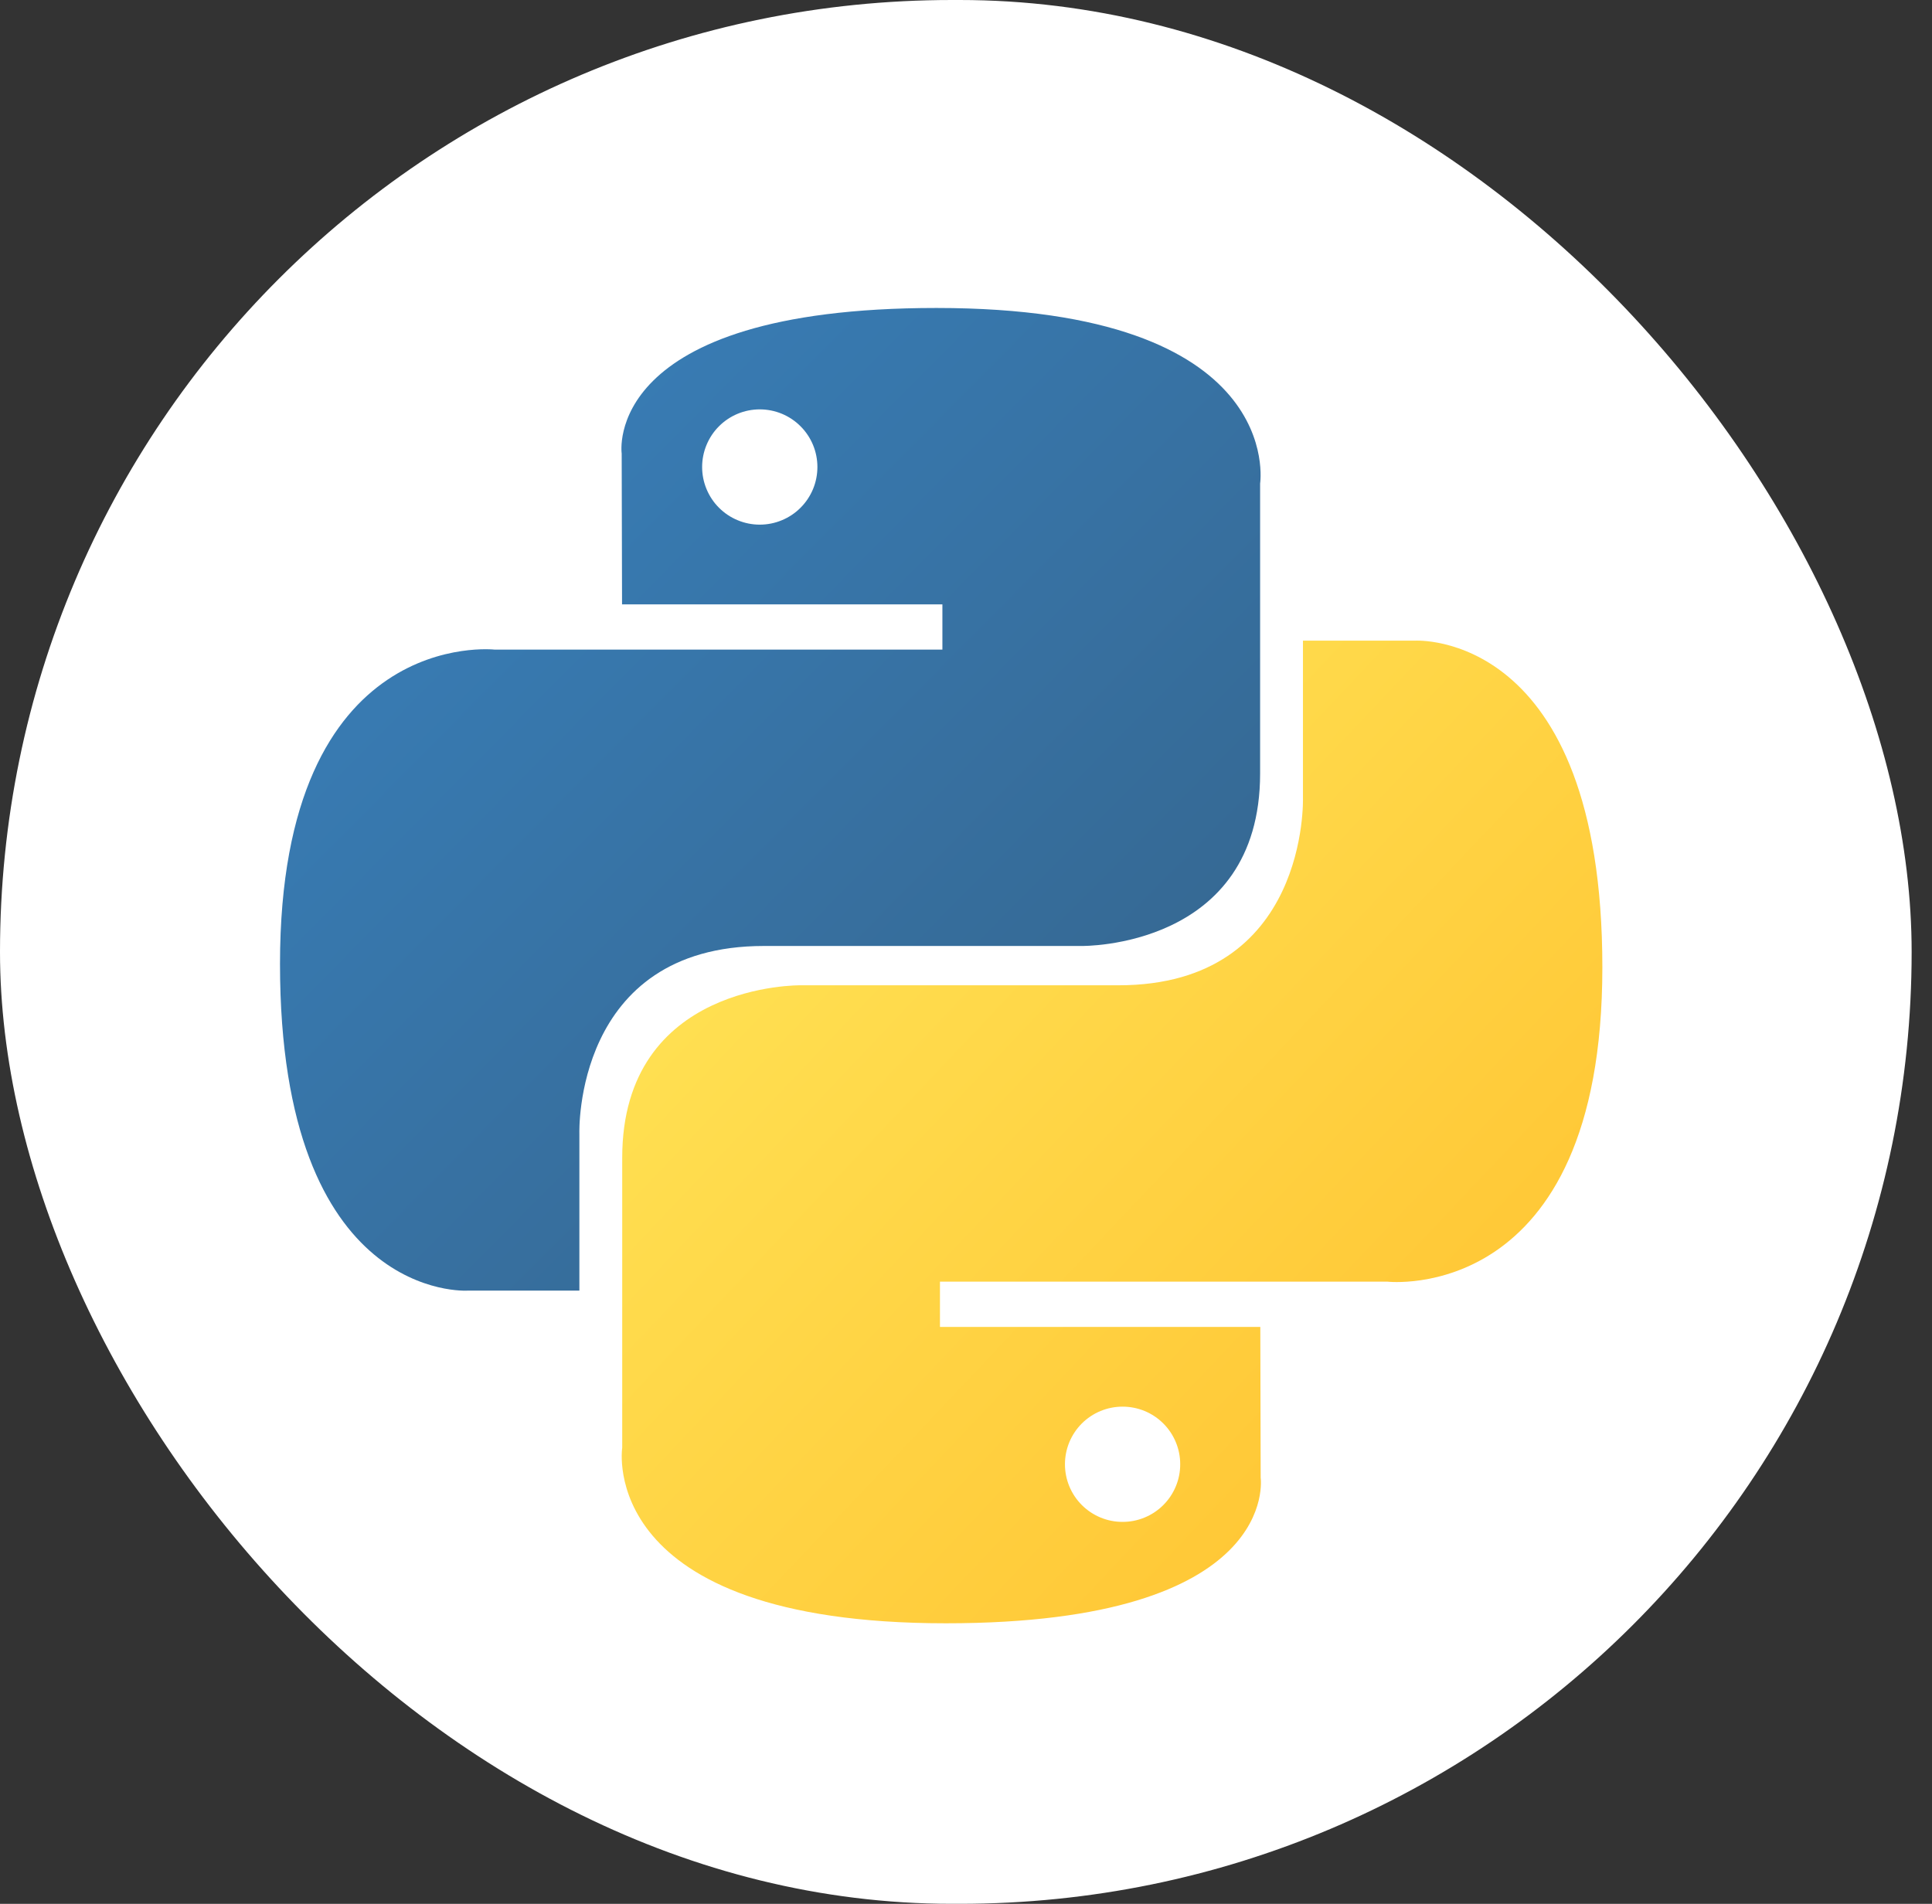 <svg width="69" height="68" viewBox="0 0 69 68" fill="none" xmlns="http://www.w3.org/2000/svg">
<rect x="0" y="0" width="69" height="68" fill="#333333" stroke="none"/>
<rect width="68.273" height="68" rx="34" fill="white"/>
<path d="M33.443 11C21.454 11 22.203 16.199 22.203 16.199L22.216 21.586H33.657V23.203H17.672C17.672 23.203 10 22.333 10 34.429C10 46.527 16.696 46.098 16.696 46.098H20.692V40.484C20.692 40.484 20.477 33.788 27.282 33.788H38.629C38.629 33.788 45.004 33.891 45.004 27.627V17.269C45.004 17.269 45.972 11 33.443 11ZM27.134 14.622C27.405 14.622 27.673 14.675 27.922 14.778C28.172 14.882 28.399 15.033 28.59 15.225C28.782 15.416 28.933 15.643 29.037 15.893C29.14 16.142 29.193 16.41 29.193 16.68C29.193 16.951 29.14 17.219 29.037 17.468C28.933 17.718 28.782 17.945 28.59 18.136C28.399 18.328 28.172 18.479 27.922 18.582C27.673 18.686 27.405 18.739 27.134 18.739C26.864 18.739 26.596 18.686 26.347 18.582C26.097 18.479 25.87 18.328 25.679 18.136C25.487 17.945 25.336 17.718 25.233 17.468C25.129 17.219 25.076 16.951 25.076 16.68C25.076 16.41 25.129 16.142 25.233 15.893C25.336 15.643 25.487 15.416 25.679 15.225C25.87 15.033 26.097 14.882 26.347 14.778C26.596 14.675 26.864 14.622 27.134 14.622Z" fill="url(#paint0_linear_1436_15964)"/>
<path d="M33.784 57.98C45.773 57.98 45.024 52.781 45.024 52.781L45.011 47.395H33.57V45.778H49.555C49.555 45.778 57.227 46.648 57.227 34.551C57.227 22.454 50.53 22.883 50.53 22.883H46.534V28.496C46.534 28.496 46.75 35.192 39.945 35.192H28.598C28.598 35.192 22.222 35.089 22.222 41.354V51.712C22.222 51.712 21.254 57.98 33.783 57.98H33.784ZM40.092 54.358C39.822 54.359 39.554 54.306 39.304 54.202C39.054 54.099 38.828 53.947 38.636 53.756C38.445 53.565 38.294 53.338 38.19 53.088C38.087 52.838 38.034 52.571 38.034 52.3C38.034 52.03 38.087 51.762 38.19 51.512C38.294 51.263 38.445 51.035 38.636 50.844C38.827 50.653 39.054 50.502 39.304 50.398C39.554 50.295 39.822 50.242 40.092 50.242C40.363 50.242 40.63 50.295 40.88 50.398C41.13 50.501 41.357 50.653 41.548 50.844C41.739 51.035 41.891 51.262 41.994 51.512C42.098 51.762 42.151 52.03 42.15 52.3C42.151 52.571 42.098 52.838 41.994 53.088C41.891 53.338 41.739 53.565 41.548 53.756C41.357 53.947 41.13 54.099 40.88 54.202C40.63 54.306 40.363 54.359 40.092 54.358V54.358Z" fill="url(#paint1_linear_1436_15964)"/>
<defs>
<linearGradient id="paint0_linear_1436_15964" x1="14.538" y1="15.226" x2="37.942" y2="38.396" gradientUnits="userSpaceOnUse">
<stop stop-color="#387EB8"/>
<stop offset="1" stop-color="#366994"/>
</linearGradient>
<linearGradient id="paint1_linear_1436_15964" x1="28.904" y1="30.104" x2="54.037" y2="53.863" gradientUnits="userSpaceOnUse">
<stop stop-color="#FFE052"/>
<stop offset="1" stop-color="#FFC331"/>
</linearGradient>
</defs>
</svg>
